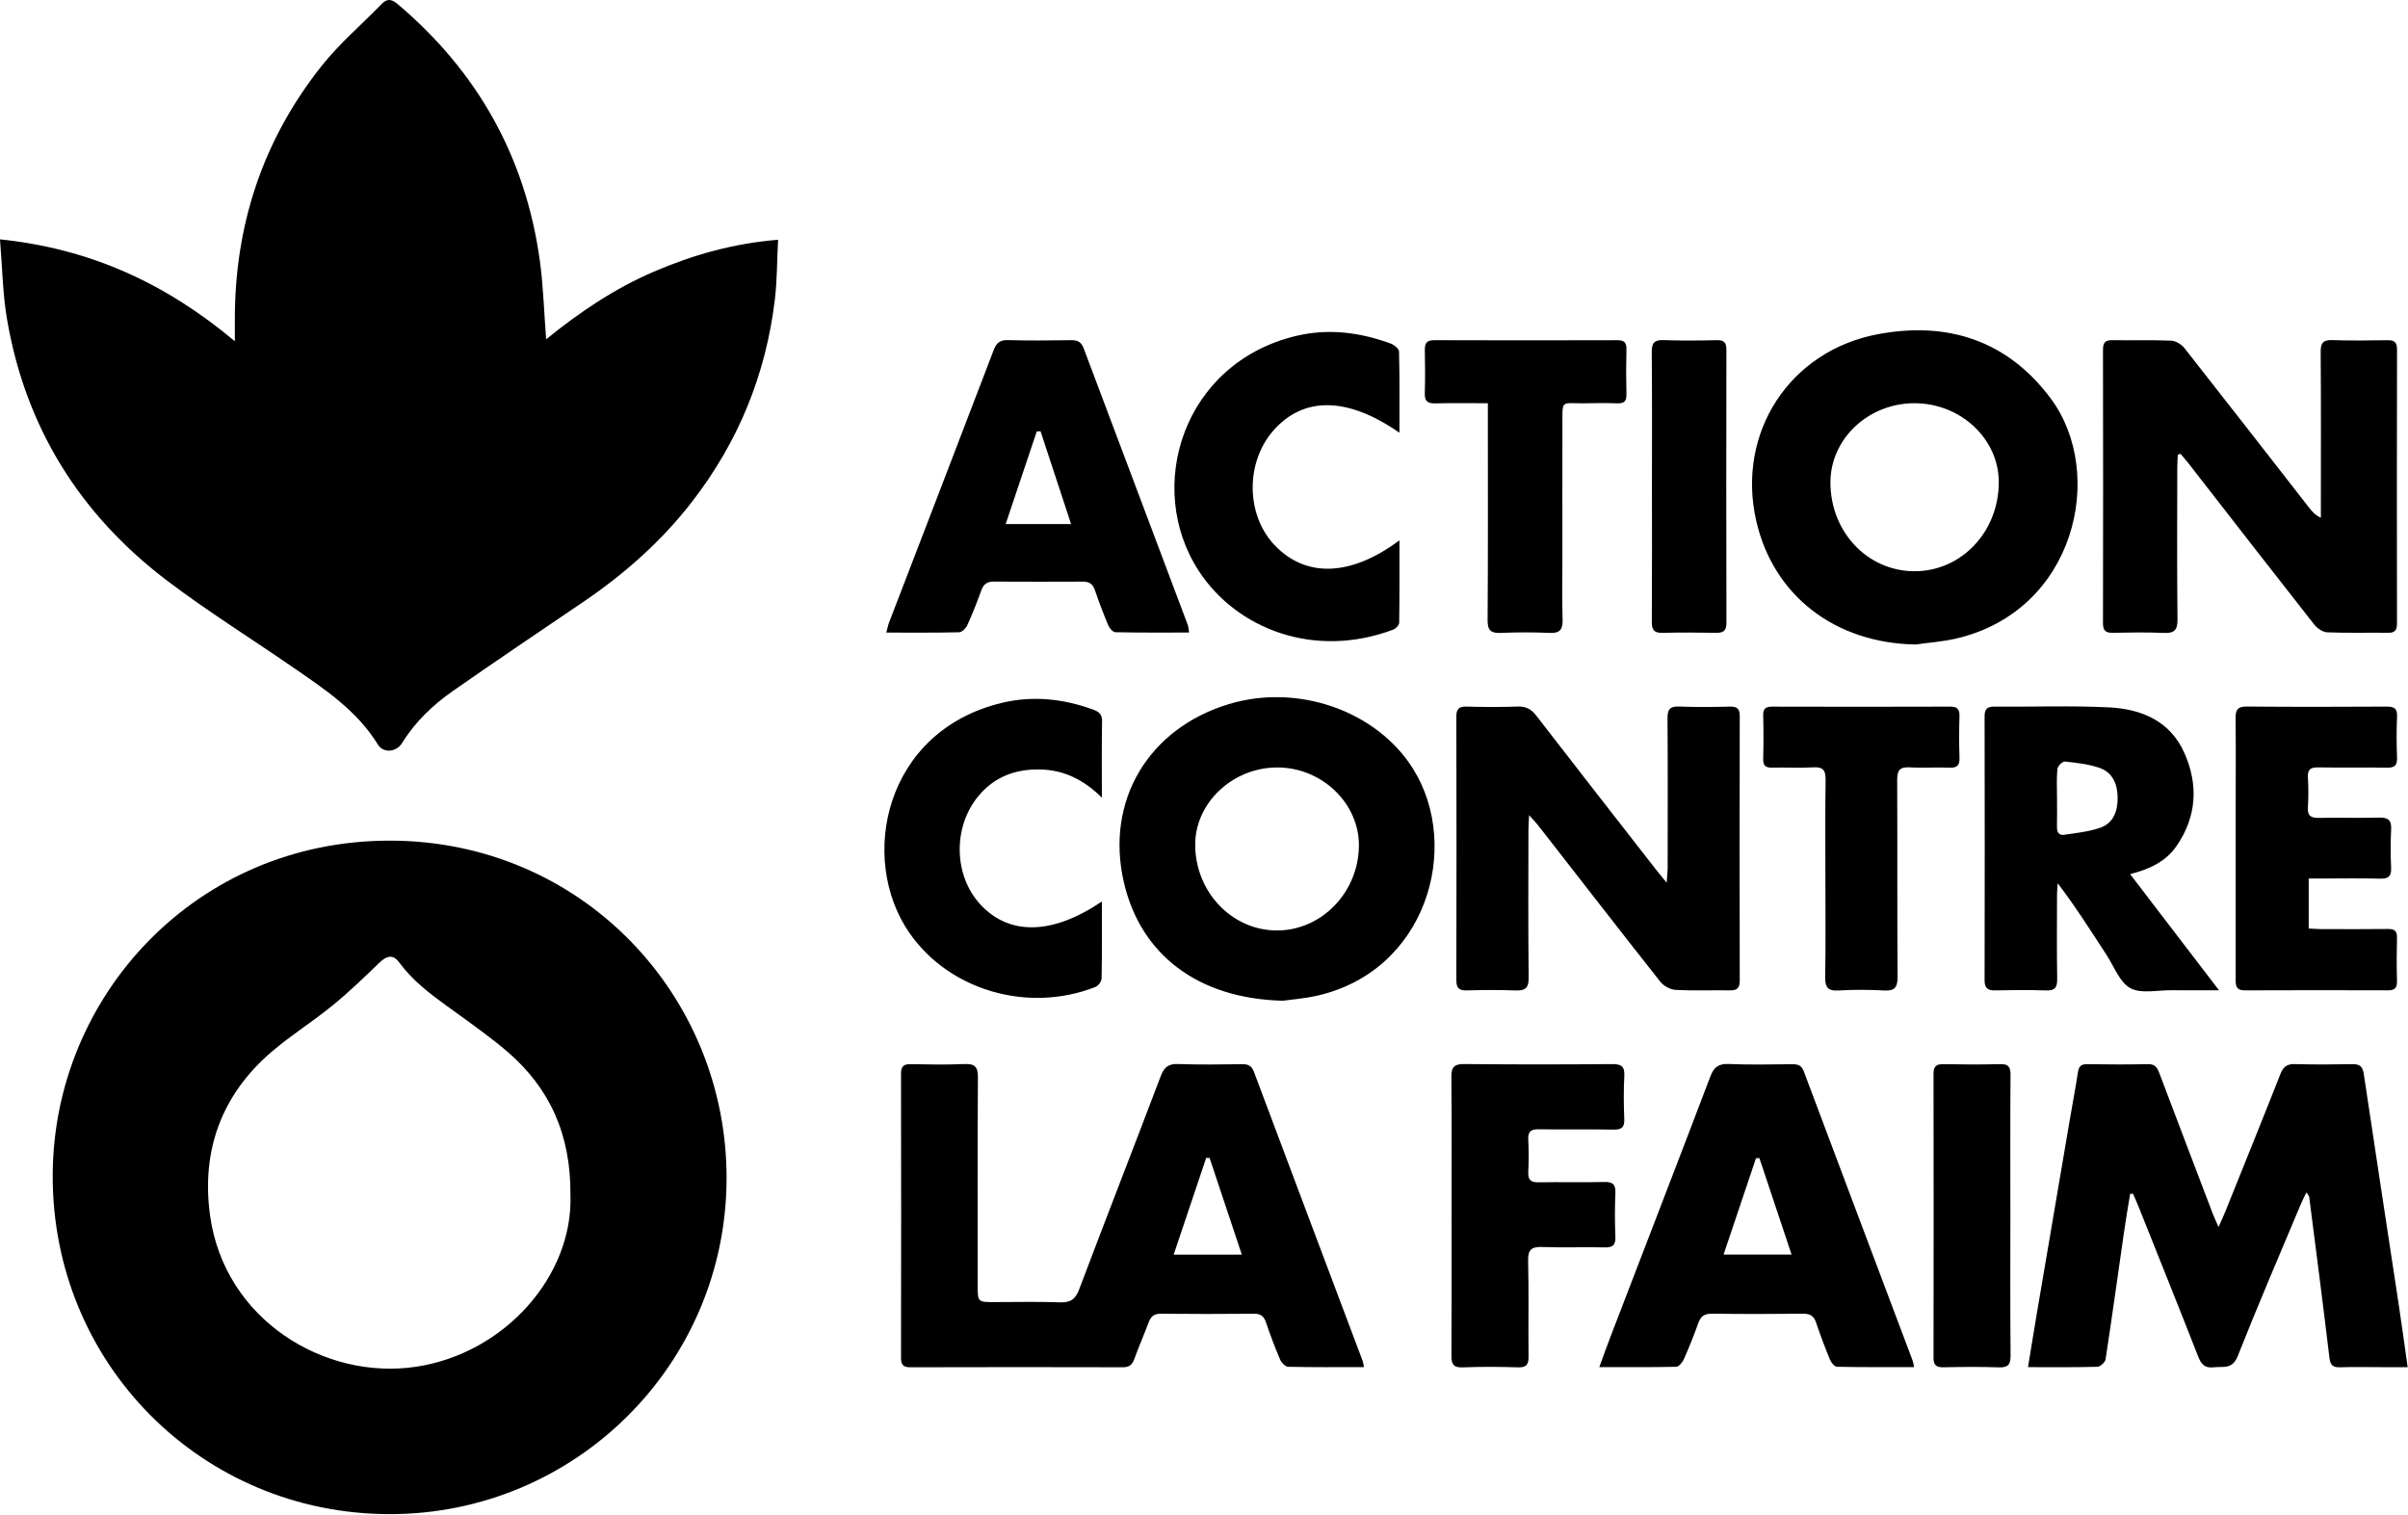 <svg xmlns="http://www.w3.org/2000/svg" width="124" height="78" viewBox="0 0 124 78">
    <path fill-rule="evenodd" d="M20.069 43.292c9.913.003 17.356 7.984 17.346 17.384-.011 9.58-7.79 17.316-17.368 17.3-9.673-.015-17.384-7.77-17.333-17.493.047-9.228 7.417-17.195 17.355-17.191zm-.553 6.304c-.774.753-1.557 1.503-2.393 2.185-1.017.83-2.139 1.533-3.135 2.385-2.592 2.219-3.631 5.106-3.17 8.435.742 5.37 5.9 8.49 10.6 7.786 4.588-.688 8.105-4.697 7.957-8.859.021-3.104-1.066-5.488-3.238-7.36-.792-.682-1.65-1.29-2.495-1.906l-.607-.438c-.908-.657-1.797-1.331-2.476-2.257-.316-.432-.642-.36-1.043.03zm98.655 5.203c.99.03 1.983.022 2.974.004.382-.007.524.133.58.515.59 3.963 1.2 7.923 1.8 11.884.156 1.03.295 2.063.458 3.205h-1.367c-.706 0-1.411-.017-2.116.006-.39.013-.504-.127-.55-.518-.327-2.753-.686-5.503-1.038-8.253-.006-.048-.051-.09-.14-.236-.117.24-.21.41-.283.586-1.095 2.614-2.219 5.217-3.26 7.852-.278.7-.755.514-1.236.57-.48.058-.652-.179-.811-.585-1.004-2.569-2.034-5.127-3.057-7.688-.09-.223-.189-.442-.284-.663l-.151.004c-.106.66-.22 1.32-.316 1.983-.314 2.18-.614 4.363-.948 6.54-.023.152-.274.38-.424.383-1.16.032-2.32.018-3.57.018.167-1.016.32-1.98.484-2.94.553-3.258 1.108-6.515 1.663-9.772.14-.823.297-1.643.423-2.468.045-.298.15-.427.47-.422 1.048.016 2.097.02 3.145-.002.374-.008.48.2.588.488.907 2.401 1.822 4.8 2.736 7.199.072.189.16.372.302.702.152-.346.253-.557.34-.773.951-2.365 1.909-4.727 2.843-7.098.147-.373.329-.533.745-.52zm-14.639.556c-.018 2.418-.008 4.836-.008 7.254 0 2.399-.012 4.798.01 7.197.004.474-.131.628-.609.611-.95-.034-1.904-.023-2.856-.004-.371.008-.503-.121-.502-.492.007-4.874.007-9.748 0-14.622 0-.37.13-.503.501-.496.971.018 1.943.025 2.914-.002.428-.012.553.128.55.554zm-28.115-.558c2.534.026 5.069.022 7.603.003.46-.003.648.11.624.602-.038.74-.033 1.486-.002 2.228.018.438-.145.551-.562.543-1.276-.023-2.553.008-3.83-.017-.424-.008-.577.12-.552.55.032.55.027 1.105.001 1.656-.019.403.133.532.529.525 1.124-.02 2.249.013 3.372-.016.452-.012.605.125.585.58-.033.741-.029 1.486-.001 2.228.015.417-.107.573-.545.561-1.066-.028-2.135.02-3.2-.02-.561-.022-.764.117-.748.719.042 1.637.002 3.276.022 4.915.005.414-.1.576-.541.562-.952-.03-1.906-.035-2.858.002-.48.018-.574-.179-.572-.6.013-2.401.006-4.802.006-7.203 0-2.381.013-4.763-.01-7.144-.006-.525.153-.679.679-.674zm-25.059.691c-.024 3.563-.012 7.126-.012 10.69 0 .877.001.878.859.878 1.124 0 2.25-.029 3.372.013.54.02.799-.15.994-.667 1.383-3.663 2.81-7.31 4.197-10.972.175-.461.387-.653.898-.634 1.104.041 2.21.022 3.316.008.312-.004.48.101.592.401 1.861 4.966 3.733 9.929 5.6 14.893.025.066.03.14.063.307-1.355 0-2.629.012-3.902-.017-.144-.003-.345-.207-.412-.364-.269-.629-.51-1.27-.73-1.918-.107-.318-.267-.453-.615-.45-1.6.015-3.201.016-4.802 0-.35-.005-.512.142-.626.445-.24.64-.515 1.269-.749 1.911-.109.298-.276.402-.592.4-3.64-.009-7.28-.01-10.92.001-.375.002-.492-.124-.491-.494.009-4.878.009-9.755 0-14.633-.001-.385.146-.49.506-.483.914.018 1.83.036 2.743-.006.541-.024.715.13.711.691zm38.665-.693c1.084.046 2.171.022 3.257.01.299-.004.491.06.608.372 1.862 4.964 3.733 9.924 5.6 14.885.033.085.043.178.08.342-1.356 0-2.663.01-3.97-.017-.125-.002-.298-.209-.36-.358-.26-.632-.501-1.273-.719-1.921-.116-.348-.317-.457-.675-.453-1.562.017-3.124.02-4.685-.002-.395-.006-.582.136-.709.493-.222.626-.47 1.245-.74 1.853-.071.162-.257.385-.395.388-1.29.03-2.58.017-3.958.017.207-.565.38-1.061.57-1.551 1.717-4.471 3.445-8.938 5.147-13.415.185-.486.421-.665.95-.643zm-26.91 4.834l-1.675 4.983h3.51l-1.66-4.979-.174-.004zm28.487.012l-.175.006-1.67 4.963h3.503L90.6 59.64zM72.77 39.599c2.512 4.02.695 10.465-5.041 11.7-.61.13-1.24.177-1.67.237-4.365-.104-7.325-2.37-8.186-6.1-.967-4.191 1.264-7.922 5.405-9.175 3.57-1.08 7.627.353 9.492 3.338zM56.282 36.54c.293.107.475.231.469.6-.023 1.275-.01 2.551-.01 3.937-.933-.918-1.952-1.436-3.217-1.452-1.29-.015-2.355.405-3.165 1.4-1.31 1.612-1.237 4.094.138 5.568 1.489 1.596 3.702 1.554 6.244-.166 0 1.37.011 2.664-.014 3.958-.003.154-.173.386-.32.443-3.449 1.356-7.507.19-9.567-2.77-2.662-3.827-1.309-10.428 4.782-11.869 1.568-.37 3.138-.205 4.66.351zm52.315-.112c1.672.082 3.159.7 3.89 2.353.724 1.635.637 3.264-.397 4.775-.541.791-1.352 1.197-2.4 1.46l4.578 5.982c-.909 0-1.698.006-2.487-.002-.703-.006-1.527.193-2.076-.106-.547-.297-.828-1.094-1.21-1.683-.806-1.242-1.6-2.492-2.533-3.721-.012.19-.034.381-.035.572-.003 1.448-.016 2.896.008 4.344.007.435-.1.62-.568.604-.876-.03-1.753-.02-2.63-.003-.386.008-.541-.122-.54-.525.01-4.535.009-9.069 0-13.603 0-.38.154-.487.513-.485 1.963.016 3.929-.058 5.887.038zm-8.18-.038c.377-.002.498.13.486.5-.022.703-.024 1.41.001 2.114.014.389-.1.548-.513.53-.685-.028-1.373.024-2.057-.017-.522-.03-.641.176-.639.66.017 3.373-.002 6.746.02 10.118.004.54-.132.747-.696.714-.78-.044-1.565-.046-2.343 0-.575.035-.698-.188-.688-.72.031-1.676.011-3.353.011-5.03 0-1.695-.016-3.391.01-5.086.008-.488-.112-.688-.633-.656-.703.042-1.41-.003-2.115.015-.344.01-.475-.106-.466-.46.02-.742.021-1.485 0-2.228-.01-.362.142-.453.474-.453 3.05.008 6.098.01 9.147-.001zm-13.948-.005c.875.037 1.754.025 2.63.004.38-.008.49.136.489.501-.01 4.537-.01 9.073 0 13.61 0 .37-.124.509-.496.502-.933-.015-1.87.027-2.8-.023-.273-.015-.616-.196-.786-.411-2.114-2.677-4.203-5.374-6.3-8.064-.11-.141-.237-.27-.464-.525-.018.362-.035.56-.035.758-.002 2.535-.019 5.07.012 7.605.006.55-.18.685-.686.665-.838-.033-1.678-.024-2.516-.003-.4.01-.523-.142-.522-.536.01-4.517.01-9.034 0-13.551-.002-.394.116-.54.52-.529.876.024 1.755.03 2.63-.002.429-.016.703.129.962.463 2.05 2.655 4.115 5.297 6.176 7.942.139.178.284.35.542.667.025-.351.05-.54.051-.73.003-2.573.012-5.146-.007-7.72-.004-.46.108-.643.6-.623zm29.229 0c2.4.023 4.8.017 7.2.004.379-.001.556.086.538.508-.03.703-.028 1.41 0 2.113.014.4-.117.532-.52.525-1.18-.022-2.362.005-3.543-.015-.389-.006-.552.105-.528.514.03.513.033 1.03 0 1.542-.03.445.163.552.568.544 1.028-.02 2.058.013 3.085-.015.457-.012.66.108.634.601-.036.665-.03 1.334-.002 2 .017.433-.153.554-.569.543-1.009-.025-2.019-.008-3.029-.008h-.645v2.574c.197.01.397.03.597.03 1.162.003 2.324.011 3.486-.004.347-.005.472.112.463.461-.019.743-.02 1.486 0 2.228.01.35-.123.472-.464.47-2.457-.007-4.914-.01-7.372.002-.47.003-.472-.27-.47-.571v-8.933c0-1.504.012-3.009-.005-4.513-.005-.427.104-.604.576-.6zm-49.91 3.138c-2.299-.006-4.239 1.81-4.241 3.968-.003 2.44 1.892 4.429 4.216 4.427 2.3-.001 4.202-1.976 4.214-4.375.011-2.176-1.905-4.014-4.19-4.02zm40.542-.305c-.12-.012-.37.236-.384.382-.049.489-.019.986-.02 1.48 0 .495.01.99-.003 1.483-.008.278.086.473.379.427.63-.097 1.282-.158 1.876-.372.664-.24.877-.872.87-1.534-.005-.687-.248-1.31-.946-1.544-.565-.19-1.176-.26-1.772-.322zM20.479.212c4.114 3.48 6.584 7.875 7.32 13.215.179 1.293.213 2.606.325 4.047 1.726-1.401 3.525-2.615 5.535-3.478 2.016-.867 4.102-1.462 6.407-1.648-.054 1.071-.046 2.078-.164 3.069-.46 3.864-1.881 7.343-4.268 10.426-1.58 2.039-3.483 3.72-5.61 5.163-2.237 1.519-4.481 3.027-6.698 4.576-1.034.723-1.945 1.588-2.619 2.68-.297.482-.964.539-1.243.087-1.095-1.78-2.79-2.888-4.453-4.033-2.117-1.458-4.302-2.825-6.352-4.372-4.52-3.41-7.35-7.916-8.301-13.526C.137 15.116.12 13.778 0 12.327c4.644.477 8.535 2.263 12.094 5.247v-1.05c-.02-4.89 1.426-9.297 4.467-13.128.917-1.155 2.062-2.129 3.095-3.193.29-.299.524-.244.823.01zm85.123 20.309c2.868 3.848 1.285 10.941-4.877 12.365-.68.158-1.386.206-2.08.305-4.157-.07-7.34-2.522-8.213-6.39-1.016-4.504 1.712-8.738 6.281-9.592 3.589-.67 6.664.326 8.889 3.312zm-34.009-2.837c.183.066.447.27.45.416.035 1.381.02 2.764.02 4.185-2.684-1.865-4.952-1.884-6.508-.092-1.421 1.636-1.393 4.316.062 5.862 1.611 1.714 3.936 1.646 6.447-.229 0 1.442.007 2.843-.013 4.244-.002.12-.165.3-.293.35-4.074 1.54-8.074-.034-10.018-3.004-2.82-4.31-.825-10.71 4.985-12.112 1.664-.401 3.284-.195 4.868.38zm48.523-.169c.933.032 1.868.019 2.801.005.342-.005.519.063.518.468-.012 4.705-.01 9.41-.002 14.116 0 .336-.097.488-.451.483-1.048-.012-2.097.02-3.143-.023-.234-.01-.52-.21-.675-.408-2.177-2.77-4.336-5.555-6.5-8.336-.12-.155-.255-.3-.383-.45l-.134.05c-.01.217-.028.433-.028.65-.003 2.61-.018 5.22.011 7.83.006.565-.177.72-.716.695-.875-.04-1.753-.022-2.63-.006-.37.007-.492-.132-.491-.503.009-4.686.009-9.373 0-14.06 0-.357.089-.516.478-.508 1.01.02 2.02-.017 3.029.025.236.01.532.188.684.38 2.157 2.738 4.294 5.492 6.438 8.24.145.187.303.365.591.501v-.596c0-2.648.012-5.296-.01-7.944-.004-.48.141-.625.613-.609zm-46.26.004c3.142.011 6.284.01 9.426.001.339 0 .48.105.471.458-.018.78-.018 1.562 0 2.342.008.358-.138.463-.475.451-.552-.02-1.105-.014-1.657-.003-1.274.026-1.16-.257-1.164 1.195-.006 2.265-.002 4.531-.002 6.797 0 1.047-.021 2.095.01 3.141.014.506-.123.72-.669.694-.835-.04-1.676-.035-2.512-.001-.512.02-.684-.125-.68-.668.025-3.466.013-6.93.013-10.396v-.764c-.963 0-1.836-.016-2.709.007-.39.01-.55-.109-.538-.514.022-.742.016-1.485.002-2.227-.007-.352.094-.515.484-.513zm11.811-.004c.914.034 1.83.023 2.744.003.378-.008.491.132.49.5-.009 4.688-.01 9.375.002 14.063 0 .424-.179.514-.55.508-.914-.015-1.83-.022-2.744.002-.43.012-.552-.152-.549-.567.016-2.344.007-4.688.007-7.032 0-2.287.012-4.574-.01-6.86-.003-.47.128-.635.61-.617zm-33.755 0c1.085.03 2.171.02 3.257.003.336-.005.517.106.636.424 1.783 4.751 3.575 9.498 5.362 14.248.038.101.038.217.065.385-1.287 0-2.54.011-3.793-.016-.129-.002-.306-.205-.369-.354-.25-.595-.48-1.2-.687-1.812-.11-.327-.303-.443-.634-.44-1.524.007-3.048.007-4.572-.001-.331-.002-.524.118-.64.439-.218.608-.456 1.21-.722 1.798-.072.16-.272.368-.418.372-1.233.03-2.467.017-3.756.017.056-.212.08-.358.132-.494 1.8-4.684 3.606-9.366 5.396-14.054.144-.377.328-.527.743-.516zm46.67 3.251c-2.377 0-4.325 1.838-4.324 4.08 0 2.554 1.919 4.575 4.339 4.572 2.412-.003 4.331-2.037 4.33-4.588-.002-2.232-1.96-4.064-4.345-4.064zm-45 1.442l-.194.012-1.602 4.77h3.37l-1.574-4.782z"/>
</svg>
